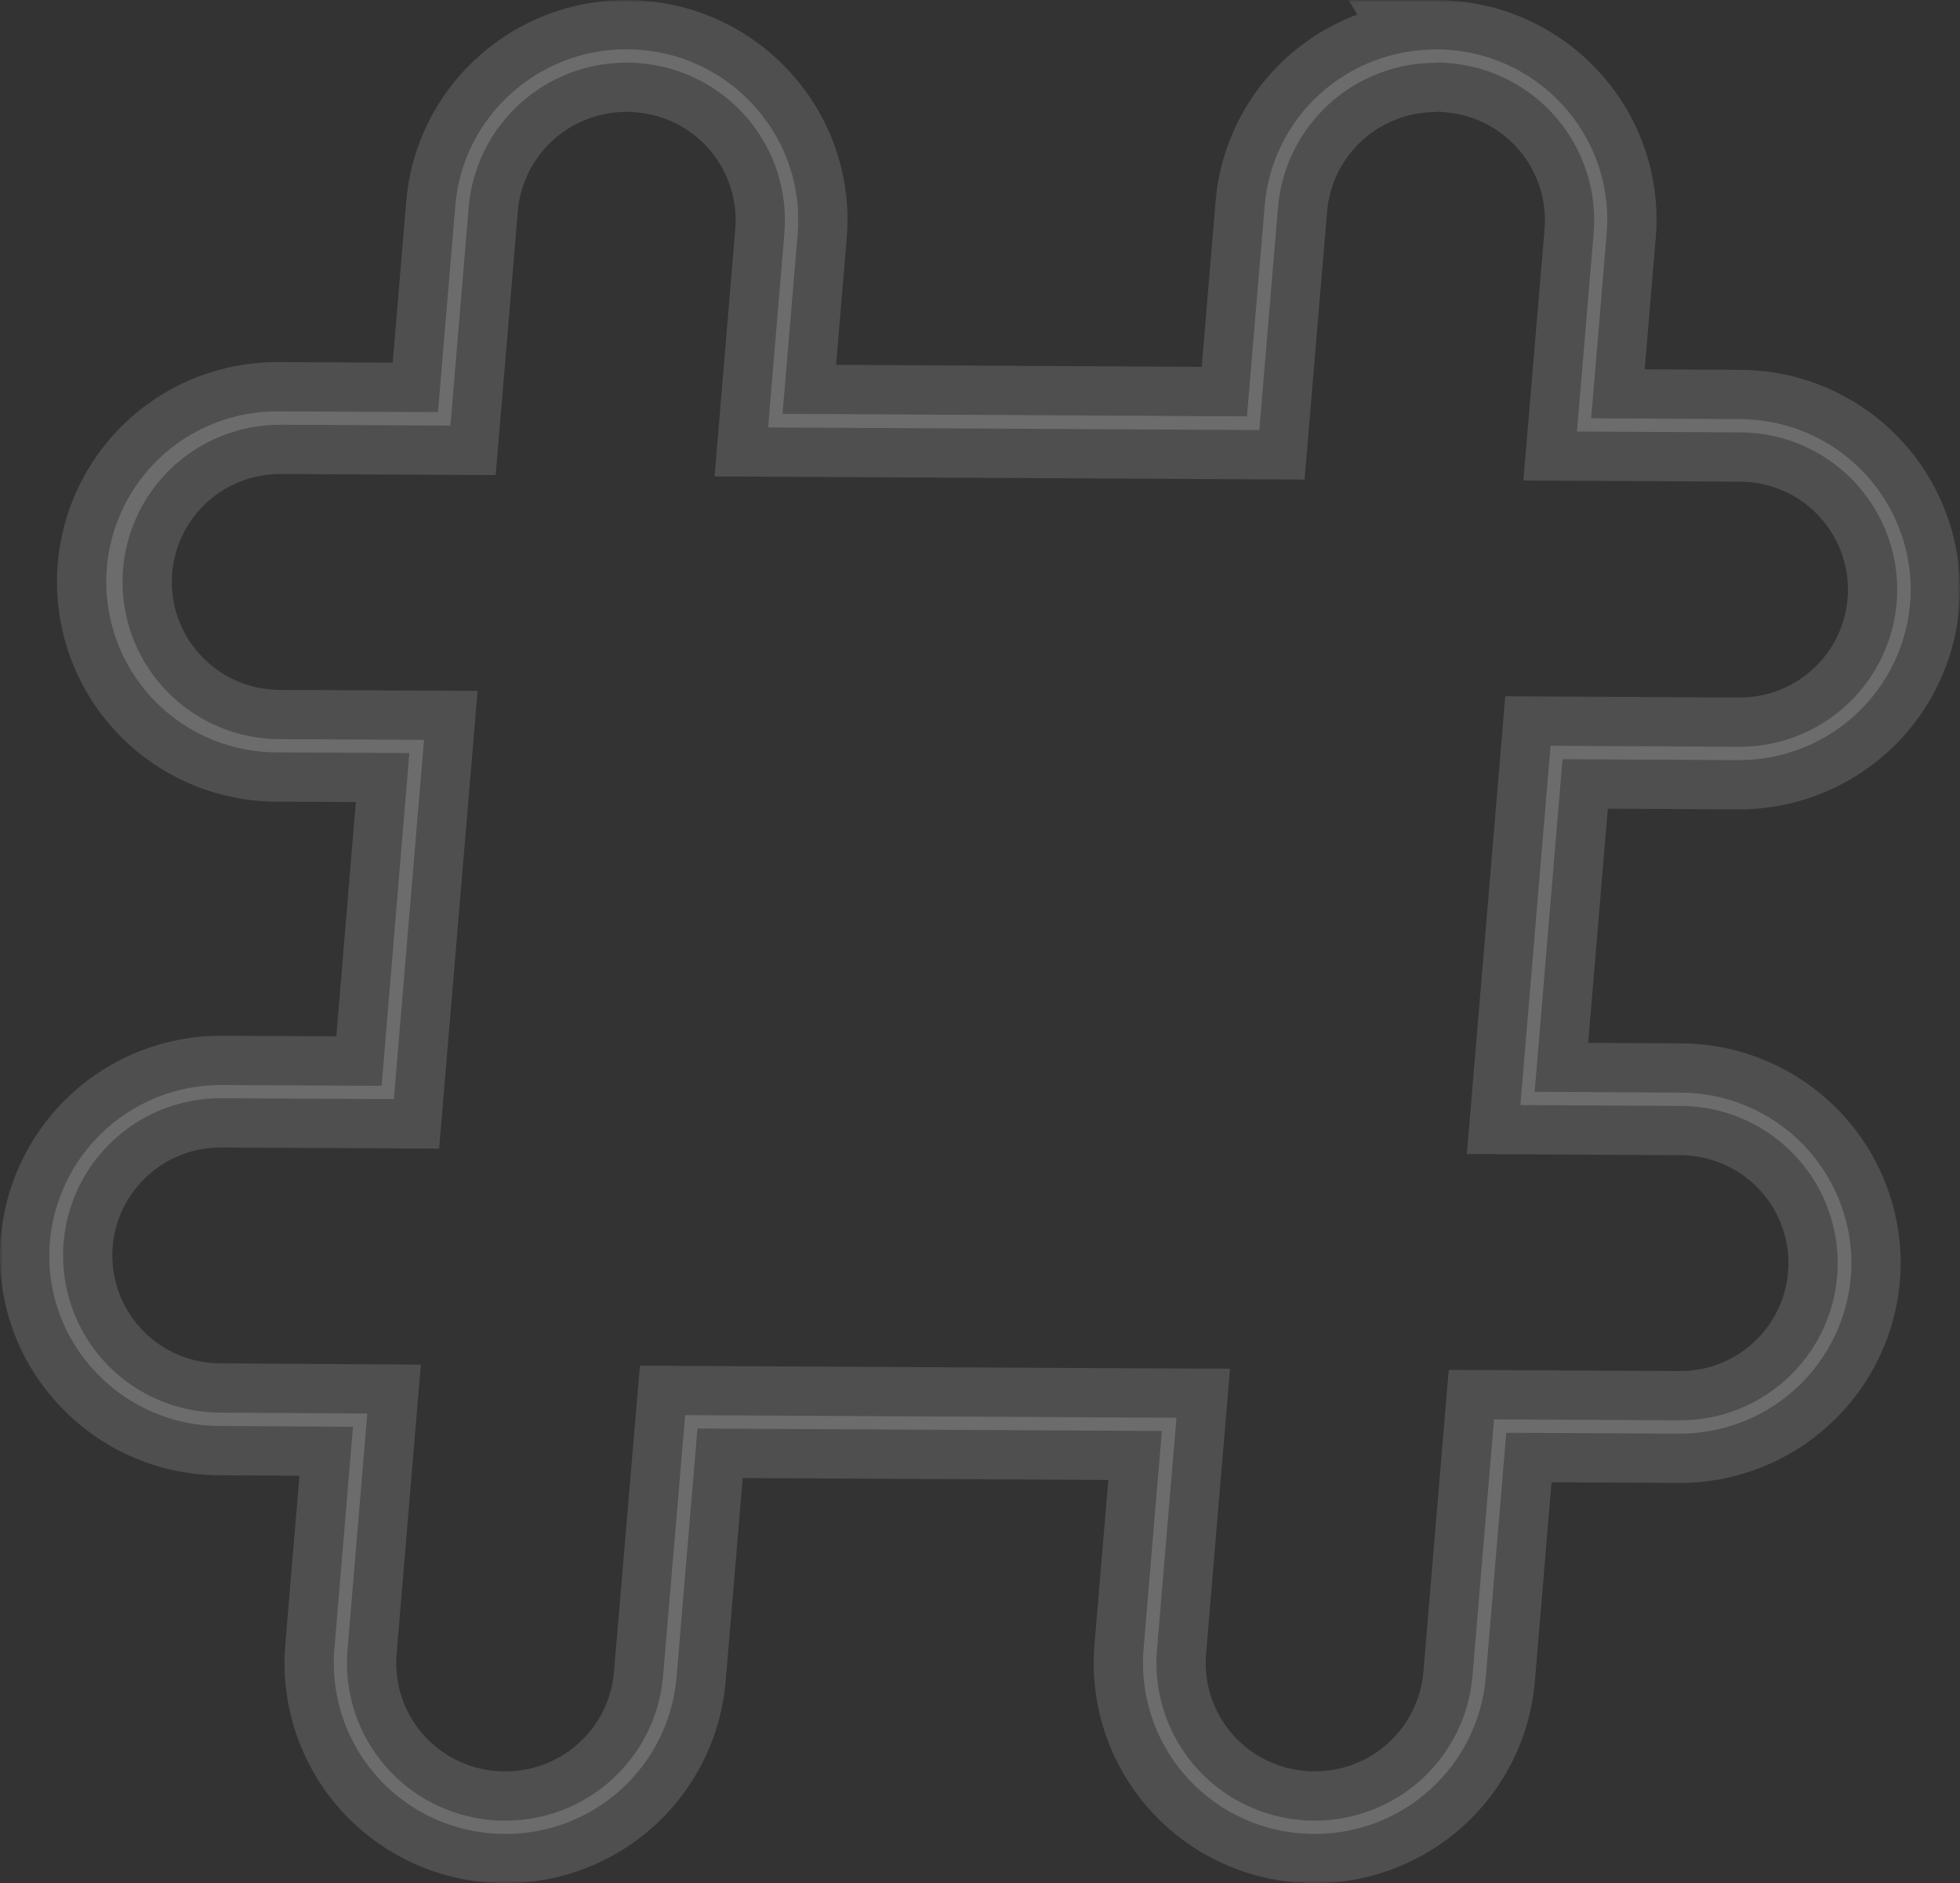 <svg width="358" height="344" viewBox="0 0 358 344" fill="none" xmlns="http://www.w3.org/2000/svg">
<rect x="0" y="0" width="358" height="344" fill="#333333" stroke="none"/>
<mask id="path-1-outside-1_223_2" maskUnits="userSpaceOnUse" x="0" y="0" width="358" height="344" fill="black">
<rect fill="white" width="358" height="344"/>
<path d="M262.243 11.423C263.052 11.423 263.861 11.423 264.669 11.528C268.444 11.829 272.121 12.871 275.492 14.593C278.863 16.314 281.861 18.682 284.315 21.562C286.769 24.441 288.63 27.775 289.793 31.373C290.956 34.971 291.397 38.762 291.092 42.53L288.035 78.823L317.846 78.984C325.474 79.003 332.781 82.047 338.161 87.447C343.541 92.846 346.552 100.158 346.533 107.774C346.514 115.39 343.465 122.687 338.058 128.059C332.651 133.431 325.328 136.438 317.7 136.418C317.65 136.427 317.598 136.427 317.547 136.418L283.214 136.233L277.707 201.856L306.984 202.017C310.761 202.028 314.499 202.781 317.984 204.234C321.469 205.687 324.634 207.811 327.297 210.486C329.96 213.16 332.069 216.331 333.505 219.82C334.94 223.308 335.674 227.044 335.663 230.815C335.653 234.587 334.898 238.319 333.443 241.799C331.988 245.279 329.861 248.439 327.182 251.098C324.504 253.757 321.328 255.863 317.835 257.297C314.341 258.73 310.599 259.462 306.822 259.452H306.677L272.887 259.274L268.948 306.242C268.322 313.432 265.018 320.126 259.688 325.001C254.358 329.875 247.391 332.576 240.164 332.569C239.355 332.569 238.546 332.569 237.737 332.472C233.963 332.171 230.286 331.129 226.915 329.407C223.544 327.686 220.546 325.318 218.092 322.438C215.638 319.559 213.776 316.225 212.614 312.627C211.451 309.029 211.009 305.238 211.315 301.47L214.881 258.975L201.06 258.911L125.148 258.507L121.105 306.25C120.479 313.442 117.173 320.137 111.842 325.011C106.511 329.886 99.541 332.586 92.312 332.577C91.504 332.577 90.695 332.577 89.886 332.48C86.112 332.18 82.433 331.139 79.062 329.418C75.691 327.696 72.692 325.328 70.238 322.449C67.784 319.569 65.922 316.235 64.76 312.637C63.598 309.038 63.157 305.246 63.464 301.478L67.087 258.208L50.628 258.103L40.195 258.047C36.418 258.036 32.681 257.283 29.195 255.83C25.71 254.377 22.546 252.253 19.883 249.578C17.22 246.904 15.11 243.733 13.675 240.244C12.239 236.756 11.506 233.02 11.516 229.249C11.527 225.477 12.281 221.745 13.736 218.265C15.191 214.785 17.319 211.625 19.997 208.966C22.675 206.307 25.852 204.201 29.345 202.767C32.838 201.334 36.58 200.602 40.357 200.612H40.502L71.939 200.774L77.447 135.151L51.065 135.021C47.288 135.012 43.55 134.26 40.065 132.808C36.579 131.356 33.414 129.232 30.75 126.559C28.086 123.885 25.976 120.714 24.539 117.227C23.103 113.739 22.368 110.003 22.378 106.231C22.388 102.46 23.141 98.728 24.595 95.247C26.049 91.767 28.176 88.606 30.853 85.947C33.53 83.287 36.706 81.179 40.199 79.745C43.692 78.311 47.434 77.577 51.211 77.587H51.364L82.267 77.74L85.616 37.782C86.242 30.585 89.55 23.885 94.886 19.007C100.222 14.129 107.198 11.428 114.432 11.439C115.241 11.439 116.05 11.439 116.859 11.544C120.633 11.845 124.311 12.885 127.682 14.607C131.053 16.328 134.05 18.697 136.504 21.576C138.957 24.456 140.818 27.79 141.98 31.388C143.141 34.987 143.581 38.778 143.273 42.547L140.297 78.079L230.014 78.556L233.435 37.814C234.061 30.617 237.369 23.917 242.705 19.039C248.041 14.161 255.016 11.46 262.251 11.471M262.251 9.048C254.427 9.027 246.877 11.921 241.078 17.165C235.253 22.441 231.651 29.729 231 37.556L227.765 76.061L142.933 75.592L145.691 42.716C146.035 38.654 145.569 34.564 144.319 30.682C143.07 26.801 141.062 23.206 138.412 20.104C135.752 16.95 132.491 14.355 128.819 12.468C125.147 10.582 121.137 9.441 117.02 9.113C116.147 9.04 115.273 9 114.408 9C106.582 8.998 99.038 11.913 93.251 17.173C87.421 22.447 83.816 29.736 83.165 37.564L80.003 75.285L51.348 75.148H51.178C47.041 75.072 42.929 75.818 39.084 77.344C35.238 78.87 31.735 81.144 28.778 84.035C25.821 86.926 23.47 90.375 21.861 94.182C20.252 97.989 19.418 102.078 19.408 106.21C19.397 110.342 20.21 114.435 21.799 118.25C23.387 122.066 25.721 125.527 28.662 128.433C31.604 131.339 35.096 133.632 38.934 135.178C42.771 136.723 46.879 137.491 51.017 137.436L74.77 137.557L69.707 198.343L40.511 198.198H40.357C32.097 198.197 24.17 201.451 18.299 207.253C12.427 213.055 9.086 220.936 9.001 229.184C8.969 233.28 9.755 237.342 11.313 241.132C12.871 244.921 15.17 248.363 18.075 251.255C20.97 254.173 24.413 256.491 28.208 258.075C32.003 259.659 36.074 260.478 40.187 260.485L50.612 260.542L64.475 260.623L61.07 301.268C60.736 305.354 61.214 309.467 62.473 313.369C63.733 317.272 65.751 320.888 68.412 324.011C71.072 327.134 74.323 329.703 77.979 331.571C81.635 333.438 85.623 334.568 89.716 334.895C90.614 334.968 91.471 335 92.353 335C100.191 335.011 107.747 332.083 113.527 326.797C119.307 321.51 122.888 314.25 123.563 306.452L127.389 260.946L201.043 261.333L212.221 261.398L208.872 301.268C208.539 305.354 209.016 309.467 210.276 313.369C211.536 317.272 213.554 320.888 216.214 324.011C218.875 327.134 222.126 329.703 225.782 331.571C229.437 333.438 233.426 334.568 237.519 334.895C238.417 334.968 239.298 335 240.164 335C248.001 335.007 255.555 332.078 261.334 326.792C267.113 321.507 270.696 314.248 271.374 306.452L275.119 261.721L306.661 261.883H306.814C315.075 261.887 323.003 258.635 328.875 252.834C334.747 247.033 338.087 239.152 338.17 230.904C338.183 226.804 337.387 222.741 335.827 218.948C334.266 215.156 331.973 211.707 329.078 208.799C326.182 205.892 322.742 203.582 318.952 202.003C315.163 200.424 311.099 199.605 306.992 199.595L280.303 199.441L285.398 138.68L317.296 138.849C317.415 138.856 317.533 138.856 317.652 138.849C325.912 138.852 333.839 135.598 339.71 129.795C345.58 123.993 348.919 116.11 349 107.863C349.012 103.762 348.214 99.699 346.652 95.906C345.091 92.113 342.796 88.664 339.899 85.757C337.002 82.851 333.559 80.542 329.769 78.964C325.978 77.386 321.913 76.57 317.806 76.561L290.631 76.408L293.454 42.748C293.81 38.67 293.35 34.562 292.101 30.663C290.851 26.764 288.837 23.153 286.175 20.04C283.514 16.906 280.259 14.329 276.598 12.455C272.936 10.581 268.94 9.448 264.839 9.121C263.974 9.048 263.092 9.008 262.227 9.008L262.251 9.048Z"/>
</mask>
<path d="M262.243 11.423C263.052 11.423 263.861 11.423 264.669 11.528C268.444 11.829 272.121 12.871 275.492 14.593C278.863 16.314 281.861 18.682 284.315 21.562C286.769 24.441 288.63 27.775 289.793 31.373C290.956 34.971 291.397 38.762 291.092 42.53L288.035 78.823L317.846 78.984C325.474 79.003 332.781 82.047 338.161 87.447C343.541 92.846 346.552 100.158 346.533 107.774C346.514 115.39 343.465 122.687 338.058 128.059C332.651 133.431 325.328 136.438 317.7 136.418C317.65 136.427 317.598 136.427 317.547 136.418L283.214 136.233L277.707 201.856L306.984 202.017C310.761 202.028 314.499 202.781 317.984 204.234C321.469 205.687 324.634 207.811 327.297 210.486C329.96 213.16 332.069 216.331 333.505 219.82C334.94 223.308 335.674 227.044 335.663 230.815C335.653 234.587 334.898 238.319 333.443 241.799C331.988 245.279 329.861 248.439 327.182 251.098C324.504 253.757 321.328 255.863 317.835 257.297C314.341 258.73 310.599 259.462 306.822 259.452H306.677L272.887 259.274L268.948 306.242C268.322 313.432 265.018 320.126 259.688 325.001C254.358 329.875 247.391 332.576 240.164 332.569C239.355 332.569 238.546 332.569 237.737 332.472C233.963 332.171 230.286 331.129 226.915 329.407C223.544 327.686 220.546 325.318 218.092 322.438C215.638 319.559 213.776 316.225 212.614 312.627C211.451 309.029 211.009 305.238 211.315 301.47L214.881 258.975L201.06 258.911L125.148 258.507L121.105 306.25C120.479 313.442 117.173 320.137 111.842 325.011C106.511 329.886 99.541 332.586 92.312 332.577C91.504 332.577 90.695 332.577 89.886 332.48C86.112 332.18 82.433 331.139 79.062 329.418C75.691 327.696 72.692 325.328 70.238 322.449C67.784 319.569 65.922 316.235 64.76 312.637C63.598 309.038 63.157 305.246 63.464 301.478L67.087 258.208L50.628 258.103L40.195 258.047C36.418 258.036 32.681 257.283 29.195 255.83C25.71 254.377 22.546 252.253 19.883 249.578C17.22 246.904 15.11 243.733 13.675 240.244C12.239 236.756 11.506 233.02 11.516 229.249C11.527 225.477 12.281 221.745 13.736 218.265C15.191 214.785 17.319 211.625 19.997 208.966C22.675 206.307 25.852 204.201 29.345 202.767C32.838 201.334 36.58 200.602 40.357 200.612H40.502L71.939 200.774L77.447 135.151L51.065 135.021C47.288 135.012 43.55 134.26 40.065 132.808C36.579 131.356 33.414 129.232 30.75 126.559C28.086 123.885 25.976 120.714 24.539 117.227C23.103 113.739 22.368 110.003 22.378 106.231C22.388 102.46 23.141 98.728 24.595 95.247C26.049 91.767 28.176 88.606 30.853 85.947C33.53 83.287 36.706 81.179 40.199 79.745C43.692 78.311 47.434 77.577 51.211 77.587H51.364L82.267 77.74L85.616 37.782C86.242 30.585 89.55 23.885 94.886 19.007C100.222 14.129 107.198 11.428 114.432 11.439C115.241 11.439 116.05 11.439 116.859 11.544C120.633 11.845 124.311 12.885 127.682 14.607C131.053 16.328 134.05 18.697 136.504 21.576C138.957 24.456 140.818 27.79 141.98 31.388C143.141 34.987 143.581 38.778 143.273 42.547L140.297 78.079L230.014 78.556L233.435 37.814C234.061 30.617 237.369 23.917 242.705 19.039C248.041 14.161 255.016 11.46 262.251 11.471M262.251 9.048C254.427 9.027 246.877 11.921 241.078 17.165C235.253 22.441 231.651 29.729 231 37.556L227.765 76.061L142.933 75.592L145.691 42.716C146.035 38.654 145.569 34.564 144.319 30.682C143.07 26.801 141.062 23.206 138.412 20.104C135.752 16.95 132.491 14.355 128.819 12.468C125.147 10.582 121.137 9.441 117.02 9.113C116.147 9.04 115.273 9 114.408 9C106.582 8.998 99.038 11.913 93.251 17.173C87.421 22.447 83.816 29.736 83.165 37.564L80.003 75.285L51.348 75.148H51.178C47.041 75.072 42.929 75.818 39.084 77.344C35.238 78.87 31.735 81.144 28.778 84.035C25.821 86.926 23.47 90.375 21.861 94.182C20.252 97.989 19.418 102.078 19.408 106.21C19.397 110.342 20.21 114.435 21.799 118.25C23.387 122.066 25.721 125.527 28.662 128.433C31.604 131.339 35.096 133.632 38.934 135.178C42.771 136.723 46.879 137.491 51.017 137.436L74.77 137.557L69.707 198.343L40.511 198.198H40.357C32.097 198.197 24.17 201.451 18.299 207.253C12.427 213.055 9.086 220.936 9.001 229.184C8.969 233.28 9.755 237.342 11.313 241.132C12.871 244.921 15.17 248.363 18.075 251.255C20.97 254.173 24.413 256.491 28.208 258.075C32.003 259.659 36.074 260.478 40.187 260.485L50.612 260.542L64.475 260.623L61.07 301.268C60.736 305.354 61.214 309.467 62.473 313.369C63.733 317.272 65.751 320.888 68.412 324.011C71.072 327.134 74.323 329.703 77.979 331.571C81.635 333.438 85.623 334.568 89.716 334.895C90.614 334.968 91.471 335 92.353 335C100.191 335.011 107.747 332.083 113.527 326.797C119.307 321.51 122.888 314.25 123.563 306.452L127.389 260.946L201.043 261.333L212.221 261.398L208.872 301.268C208.539 305.354 209.016 309.467 210.276 313.369C211.536 317.272 213.554 320.888 216.214 324.011C218.875 327.134 222.126 329.703 225.782 331.571C229.437 333.438 233.426 334.568 237.519 334.895C238.417 334.968 239.298 335 240.164 335C248.001 335.007 255.555 332.078 261.334 326.792C267.113 321.507 270.696 314.248 271.374 306.452L275.119 261.721L306.661 261.883H306.814C315.075 261.887 323.003 258.635 328.875 252.834C334.747 247.033 338.087 239.152 338.17 230.904C338.183 226.804 337.387 222.741 335.827 218.948C334.266 215.156 331.973 211.707 329.078 208.799C326.182 205.892 322.742 203.582 318.952 202.003C315.163 200.424 311.099 199.605 306.992 199.595L280.303 199.441L285.398 138.68L317.296 138.849C317.415 138.856 317.533 138.856 317.652 138.849C325.912 138.852 333.839 135.598 339.71 129.795C345.58 123.993 348.919 116.11 349 107.863C349.012 103.762 348.214 99.699 346.652 95.906C345.091 92.113 342.796 88.664 339.899 85.757C337.002 82.851 333.559 80.542 329.769 78.964C325.978 77.386 321.913 76.57 317.806 76.561L290.631 76.408L293.454 42.748C293.81 38.67 293.35 34.562 292.101 30.663C290.851 26.764 288.837 23.153 286.175 20.04C283.514 16.906 280.259 14.329 276.598 12.455C272.936 10.581 268.94 9.448 264.839 9.121C263.974 9.048 263.092 9.008 262.227 9.008L262.251 9.048Z" fill="white" fill-opacity="0.17"/>
<path d="M264.669 11.528L263.511 20.453L263.731 20.481L263.952 20.499L264.669 11.528ZM291.092 42.53L300.06 43.286L300.061 43.272L300.063 43.257L291.092 42.53ZM288.035 78.823L279.067 78.067L278.249 87.77L287.986 87.822L288.035 78.823ZM317.846 78.984L317.797 87.984L317.81 87.984L317.823 87.984L317.846 78.984ZM317.7 136.418L317.723 127.418L316.971 127.417L316.228 127.54L317.7 136.418ZM317.547 136.418L319.019 127.54L318.312 127.422L317.595 127.419L317.547 136.418ZM283.214 136.233L283.263 127.233L274.942 127.188L274.246 135.48L283.214 136.233ZM277.707 201.856L268.738 201.103L267.924 210.802L277.657 210.856L277.707 201.856ZM306.984 202.017L306.935 211.017L306.947 211.017L306.959 211.017L306.984 202.017ZM306.822 259.452L306.848 250.452L306.835 250.452H306.822V259.452ZM306.677 259.452L306.63 268.452L306.653 268.452H306.677V259.452ZM272.887 259.274L272.934 250.274L264.613 250.231L263.918 258.522L272.887 259.274ZM268.948 306.242L277.914 307.023L277.915 307.009L277.916 306.994L268.948 306.242ZM240.164 332.569L240.172 323.569H240.164L240.164 332.569ZM237.737 332.472L238.808 323.536L238.632 323.515L238.455 323.501L237.737 332.472ZM211.315 301.47L202.346 300.717L202.345 300.73L202.344 300.743L211.315 301.47ZM214.881 258.975L223.85 259.728L224.665 250.021L214.924 249.975L214.881 258.975ZM201.06 258.911L201.012 267.911L201.018 267.911L201.06 258.911ZM125.148 258.507L125.196 249.507L116.882 249.463L116.181 257.747L125.148 258.507ZM121.105 306.25L130.071 307.031L130.072 307.02L130.072 307.01L121.105 306.25ZM92.312 332.577L92.323 323.577H92.312V332.577ZM89.886 332.48L90.957 323.544L90.779 323.523L90.601 323.509L89.886 332.48ZM63.464 301.478L54.495 300.727L54.494 300.738L54.493 300.748L63.464 301.478ZM67.087 258.208L76.055 258.959L76.867 249.27L67.144 249.208L67.087 258.208ZM50.628 258.103L50.686 249.103L50.677 249.103L50.628 258.103ZM40.195 258.047L40.244 249.047L40.232 249.047L40.221 249.047L40.195 258.047ZM40.357 200.612L40.332 209.612L40.344 209.612H40.357V200.612ZM40.502 200.612L40.549 191.612L40.526 191.612H40.502V200.612ZM71.939 200.774L71.893 209.774L80.212 209.816L80.908 201.526L71.939 200.774ZM77.447 135.151L86.416 135.903L87.23 126.198L77.491 126.151L77.447 135.151ZM51.065 135.021L51.109 126.021L51.099 126.021L51.088 126.021L51.065 135.021ZM51.211 77.587L51.188 86.587L51.199 86.587H51.211V77.587ZM51.364 77.587L51.409 68.587L51.387 68.587H51.364V77.587ZM82.267 77.74L82.223 86.74L90.541 86.782L91.236 78.492L82.267 77.74ZM85.616 37.782L76.65 37.002L76.648 37.016L76.647 37.03L85.616 37.782ZM114.432 11.439L114.419 20.439H114.432L114.432 11.439ZM116.859 11.544L115.7 20.469L115.921 20.498L116.144 20.515L116.859 11.544ZM136.504 21.576L143.355 15.739L136.504 21.576ZM143.273 42.547L152.242 43.298L152.242 43.288L152.243 43.279L143.273 42.547ZM140.297 78.079L131.328 77.328L130.516 87.028L140.249 87.079L140.297 78.079ZM230.014 78.556L229.966 87.556L238.286 87.6L238.982 79.309L230.014 78.556ZM233.435 37.814L224.469 37.034L224.467 37.048L224.466 37.061L233.435 37.814ZM262.251 9.048L262.227 18.048L278.173 18.092L269.968 4.418L262.251 9.048ZM241.078 17.165L235.042 10.488L235.035 10.495L241.078 17.165ZM231 37.556L239.969 38.309L239.969 38.301L231 37.556ZM227.765 76.061L227.716 85.061L236.037 85.106L236.734 76.814L227.765 76.061ZM142.933 75.592L133.965 74.84L133.151 84.538L142.884 84.592L142.933 75.592ZM145.691 42.716L136.723 41.957L136.723 41.964L145.691 42.716ZM138.412 20.104L131.533 25.907L131.551 25.929L131.569 25.95L138.412 20.104ZM117.02 9.113L116.274 18.082L116.289 18.083L116.305 18.085L117.02 9.113ZM114.408 9L114.406 18H114.408V9ZM93.251 17.173L99.288 23.847L99.296 23.84L99.304 23.833L93.251 17.173ZM83.165 37.564L92.134 38.316L92.134 38.309L83.165 37.564ZM80.003 75.285L79.96 84.285L88.277 84.325L88.971 76.037L80.003 75.285ZM51.348 75.148L51.391 66.148L51.37 66.148H51.348V75.148ZM51.178 75.148L51.012 84.147L51.095 84.148H51.178V75.148ZM51.017 137.436L51.062 128.436L50.98 128.436L50.897 128.437L51.017 137.436ZM74.77 137.557L83.739 138.304L84.547 128.607L74.816 128.557L74.77 137.557ZM69.707 198.343L69.662 207.343L77.985 207.384L78.676 199.09L69.707 198.343ZM40.511 198.198L40.555 189.198L40.533 189.198H40.511V198.198ZM40.357 198.198L40.356 207.198H40.357V198.198ZM9.001 229.184L0.001 229.091L0.001 229.102L0.001 229.114L9.001 229.184ZM18.075 251.255L24.465 244.917L24.445 244.897L24.425 244.877L18.075 251.255ZM40.187 260.485L40.236 251.486L40.219 251.486L40.202 251.485L40.187 260.485ZM50.612 260.542L50.665 251.542L50.661 251.542L50.612 260.542ZM64.475 260.623L73.443 261.374L74.255 251.68L64.527 251.623L64.475 260.623ZM61.07 301.268L52.101 300.516L52.1 300.527L52.099 300.537L61.07 301.268ZM89.716 334.895L90.442 325.924L90.433 325.924L89.716 334.895ZM92.353 335L92.365 326H92.353V335ZM123.563 306.452L132.53 307.228L132.531 307.217L132.532 307.206L123.563 306.452ZM127.389 260.946L127.436 251.946L119.117 251.902L118.42 260.192L127.389 260.946ZM201.043 261.333L201.095 252.334L201.091 252.334L201.043 261.333ZM212.221 261.398L221.189 262.151L222.003 252.454L212.273 252.398L212.221 261.398ZM208.872 301.268L199.904 300.515L199.903 300.526L199.902 300.537L208.872 301.268ZM237.519 334.895L238.245 325.924L238.236 325.924L237.519 334.895ZM240.164 335L240.172 326H240.164V335ZM261.334 326.792L255.26 320.152L261.334 326.792ZM271.374 306.452L280.34 307.233L280.342 307.218L280.343 307.203L271.374 306.452ZM275.119 261.721L275.165 252.721L266.844 252.679L266.15 260.97L275.119 261.721ZM306.661 261.883L306.615 270.882L306.638 270.883H306.661V261.883ZM306.814 261.883L306.82 252.883H306.814V261.883ZM338.17 230.904L347.17 230.995L347.17 230.964L347.17 230.932L338.17 230.904ZM306.992 199.595L306.941 208.595L306.955 208.595L306.969 208.595L306.992 199.595ZM280.303 199.441L271.334 198.689L270.521 208.385L280.251 208.441L280.303 199.441ZM285.398 138.68L285.446 129.68L277.125 129.636L276.43 137.928L285.398 138.68ZM317.296 138.849L317.782 129.862L317.563 129.851L317.344 129.849L317.296 138.849ZM317.652 138.849L317.655 129.849L317.41 129.849L317.166 129.862L317.652 138.849ZM349 107.863L357.999 107.951L358 107.92L358 107.888L349 107.863ZM317.806 76.561L317.755 85.561L317.771 85.561L317.787 85.561L317.806 76.561ZM290.631 76.408L281.662 75.656L280.849 85.353L290.58 85.408L290.631 76.408ZM293.454 42.748L284.488 41.964L284.486 41.98L284.485 41.996L293.454 42.748ZM286.175 20.04L279.315 25.865L279.324 25.877L279.334 25.888L286.175 20.04ZM264.839 9.121L264.086 18.09L264.105 18.091L264.124 18.093L264.839 9.121ZM262.227 9.008V0.008H246.331L254.51 13.639L262.227 9.008ZM262.243 20.423C263.146 20.423 263.374 20.435 263.511 20.453L265.828 2.603C264.347 2.41 262.957 2.423 262.243 2.423V20.423ZM263.952 20.499C266.549 20.707 269.08 21.423 271.398 22.608L279.586 6.578C275.163 4.318 270.338 2.952 265.387 2.556L263.952 20.499ZM271.398 22.608C273.717 23.792 275.778 25.42 277.465 27.399L291.165 15.724C287.944 11.944 284.009 8.837 279.586 6.578L271.398 22.608ZM277.465 27.399C279.152 29.378 280.431 31.669 281.229 34.14L298.357 28.605C296.83 23.88 294.386 19.503 291.165 15.724L277.465 27.399ZM281.229 34.14C282.028 36.612 282.331 39.216 282.121 41.803L300.063 43.257C300.464 38.308 299.884 33.329 298.357 28.605L281.229 34.14ZM282.124 41.775L279.067 78.067L297.003 79.578L300.06 43.286L282.124 41.775ZM287.986 87.822L317.797 87.984L317.895 69.984L288.084 69.823L287.986 87.822ZM317.823 87.984C323.068 87.997 328.09 90.091 331.786 93.799L344.536 81.094C337.472 74.004 327.879 70.009 317.869 69.984L317.823 87.984ZM331.786 93.799C335.481 97.507 337.546 102.526 337.533 107.751L355.533 107.797C355.558 97.789 351.601 88.184 344.536 81.094L331.786 93.799ZM337.533 107.751C337.52 112.976 335.429 117.985 331.715 121.674L344.401 134.444C351.502 127.389 355.508 117.804 355.533 107.797L337.533 107.751ZM331.715 121.674C328.001 125.364 322.968 127.432 317.723 127.418L317.678 145.418C327.688 145.444 337.301 141.497 344.401 134.444L331.715 121.674ZM316.228 127.54C317.152 127.386 318.095 127.386 319.019 127.54L316.075 145.297C317.1 145.467 318.147 145.467 319.172 145.297L316.228 127.54ZM317.595 127.419L283.263 127.233L283.166 145.233L317.498 145.418L317.595 127.419ZM274.246 135.48L268.738 201.103L286.675 202.609L292.183 136.985L274.246 135.48ZM277.657 210.856L306.935 211.017L307.034 193.018L277.756 192.856L277.657 210.856ZM306.959 211.017C309.556 211.025 312.125 211.543 314.521 212.541L321.447 195.927C316.872 194.02 311.966 193.031 307.01 193.017L306.959 211.017ZM314.521 212.541C316.916 213.54 319.091 215 320.92 216.836L333.674 204.135C330.177 200.623 326.022 197.835 321.447 195.927L314.521 212.541ZM320.92 216.836C322.749 218.673 324.197 220.851 325.182 223.245L341.828 216.395C339.942 211.812 337.171 207.646 333.674 204.135L320.92 216.836ZM325.182 223.245C326.167 225.639 326.671 228.203 326.663 230.79L344.663 230.841C344.677 225.886 343.714 220.977 341.828 216.395L325.182 223.245ZM326.663 230.79C326.656 233.377 326.138 235.938 325.14 238.327L341.746 245.271C343.658 240.699 344.649 235.796 344.663 230.841L326.663 230.79ZM325.14 238.327C324.141 240.715 322.681 242.885 320.841 244.711L333.524 257.484C337.041 253.992 339.835 249.842 341.746 245.271L325.14 238.327ZM320.841 244.711C319.002 246.538 316.819 247.985 314.418 248.97L321.251 265.623C325.837 263.742 330.007 260.976 333.524 257.484L320.841 244.711ZM314.418 248.97C312.017 249.956 309.445 250.459 306.848 250.452L306.797 268.452C311.754 268.466 316.665 267.505 321.251 265.623L314.418 248.97ZM306.822 250.452H306.677V268.452H306.822V250.452ZM306.724 250.452L272.934 250.274L272.839 268.274L306.63 268.452L306.724 250.452ZM263.918 258.522L259.979 305.49L277.916 306.994L281.855 260.026L263.918 258.522ZM259.982 305.462C259.552 310.403 257.281 315.006 253.614 318.359L265.762 331.642C272.755 325.246 277.092 316.461 277.914 307.023L259.982 305.462ZM253.614 318.359C249.947 321.714 245.15 323.574 240.172 323.569L240.155 341.569C249.632 341.578 258.77 338.037 265.762 331.642L253.614 318.359ZM240.164 323.569C239.267 323.569 238.995 323.559 238.808 323.536L236.667 341.408C238.097 341.58 239.442 341.569 240.164 341.569L240.164 323.569ZM238.455 323.501C235.857 323.293 233.327 322.577 231.008 321.392L222.821 337.422C227.244 339.681 232.069 341.048 237.02 341.444L238.455 323.501ZM231.008 321.392C228.69 320.208 226.628 318.579 224.942 316.601L211.242 328.276C214.463 332.056 218.398 335.163 222.821 337.422L231.008 321.392ZM224.942 316.601C223.255 314.622 221.976 312.331 221.177 309.86L204.05 315.395C205.577 320.12 208.021 324.497 211.242 328.276L224.942 316.601ZM221.177 309.86C220.379 307.388 220.076 304.784 220.285 302.197L202.344 300.743C201.943 305.692 202.523 310.671 204.05 315.395L221.177 309.86ZM220.283 302.222L223.85 259.728L205.913 258.223L202.346 300.717L220.283 302.222ZM214.924 249.975L201.102 249.911L201.018 267.911L214.839 267.975L214.924 249.975ZM201.107 249.911L125.196 249.507L125.101 267.507L201.012 267.911L201.107 249.911ZM116.181 257.747L112.137 305.491L130.072 307.01L134.116 259.266L116.181 257.747ZM112.138 305.47C111.708 310.412 109.437 315.016 105.769 318.369L117.915 331.653C124.91 325.258 129.249 316.471 130.071 307.031L112.138 305.47ZM105.769 318.369C102.1 321.724 97.302 323.583 92.323 323.577L92.301 341.577C101.78 341.589 110.921 338.049 117.915 331.653L105.769 318.369ZM92.312 323.577C91.416 323.577 91.144 323.567 90.957 323.544L88.815 341.416C90.246 341.588 91.591 341.577 92.312 341.577V323.577ZM90.601 323.509C88.004 323.302 85.473 322.586 83.154 321.402L74.969 337.433C79.393 339.692 84.219 341.057 89.171 341.452L90.601 323.509ZM83.154 321.402C80.836 320.218 78.774 318.59 77.088 316.611L63.388 328.286C66.61 332.066 70.545 335.174 74.969 337.433L83.154 321.402ZM77.088 316.611C75.401 314.632 74.123 312.341 73.324 309.87L56.196 315.403C57.722 320.129 60.167 324.506 63.388 328.286L77.088 316.611ZM73.324 309.87C72.526 307.399 72.224 304.795 72.434 302.207L54.493 300.748C54.091 305.698 54.669 310.678 56.196 315.403L73.324 309.87ZM72.432 302.229L76.055 258.959L58.118 257.457L54.495 300.727L72.432 302.229ZM67.144 249.208L50.686 249.103L50.571 267.103L67.029 267.208L67.144 249.208ZM50.677 249.103L40.244 249.047L40.146 267.046L50.58 267.103L50.677 249.103ZM40.221 249.047C37.624 249.039 35.054 248.521 32.659 247.523L25.732 264.137C30.307 266.044 35.213 267.033 40.17 267.047L40.221 249.047ZM32.659 247.523C30.263 246.524 28.089 245.064 26.26 243.228L13.505 255.929C17.003 259.441 21.157 262.23 25.732 264.137L32.659 247.523ZM26.26 243.228C24.431 241.391 22.983 239.213 21.997 236.819L5.352 243.67C7.237 248.252 10.008 252.418 13.505 255.929L26.26 243.228ZM21.997 236.819C21.012 234.425 20.509 231.861 20.516 229.274L2.516 229.223C2.502 234.178 3.466 239.087 5.352 243.67L21.997 236.819ZM20.516 229.274C20.523 226.687 21.041 224.126 22.04 221.737L5.433 214.793C3.521 219.365 2.53 224.268 2.516 229.223L20.516 229.274ZM22.04 221.737C23.038 219.349 24.499 217.179 26.338 215.353L13.656 202.58C10.139 206.072 7.345 210.222 5.433 214.793L22.04 221.737ZM26.338 215.353C28.178 213.526 30.36 212.079 32.761 211.094L25.928 194.441C21.343 196.322 17.172 199.088 13.656 202.58L26.338 215.353ZM32.761 211.094C35.163 210.108 37.735 209.605 40.332 209.612L40.382 191.612C35.425 191.598 30.514 192.559 25.928 194.441L32.761 211.094ZM40.357 209.612H40.502V191.612H40.357V209.612ZM40.456 209.612L71.893 209.774L71.986 191.774L40.549 191.612L40.456 209.612ZM80.908 201.526L86.416 135.903L68.479 134.398L62.971 200.021L80.908 201.526ZM77.491 126.151L51.109 126.021L51.021 144.021L77.403 144.15L77.491 126.151ZM51.088 126.021C48.491 126.015 45.921 125.498 43.526 124.5L36.604 141.116C41.179 143.022 46.086 144.009 51.042 144.021L51.088 126.021ZM43.526 124.5C41.13 123.502 38.955 122.042 37.125 120.206L24.375 132.911C27.873 136.422 32.028 139.21 36.604 141.116L43.526 124.5ZM37.125 120.206C35.296 118.37 33.847 116.193 32.861 113.799L16.218 120.654C18.105 125.236 20.877 129.401 24.375 132.911L37.125 120.206ZM32.861 113.799C31.875 111.405 31.371 108.842 31.378 106.254L13.378 106.209C13.366 111.164 14.331 116.072 16.218 120.654L32.861 113.799ZM31.378 106.254C31.384 103.667 31.901 101.106 32.899 98.717L16.291 91.778C14.38 96.35 13.391 101.254 13.378 106.209L31.378 106.254ZM32.899 98.717C33.897 96.328 35.357 94.158 37.196 92.331L24.51 79.562C20.994 83.055 18.201 87.206 16.291 91.778L32.899 98.717ZM37.196 92.331C39.035 90.504 41.217 89.056 43.618 88.07L36.78 71.42C32.195 73.302 28.026 76.069 24.51 79.562L37.196 92.331ZM43.618 88.07C46.019 87.085 48.591 86.58 51.188 86.587L51.233 68.587C46.277 68.574 41.365 69.537 36.78 71.42L43.618 88.07ZM51.211 86.587H51.364V68.587H51.211V86.587ZM51.32 86.587L82.223 86.74L82.312 68.74L51.409 68.587L51.32 86.587ZM91.236 78.492L94.584 38.533L76.647 37.03L73.299 76.989L91.236 78.492ZM94.582 38.562C95.012 33.615 97.286 29.006 100.959 25.649L88.814 12.364C81.814 18.763 77.471 27.555 76.65 37.002L94.582 38.562ZM100.959 25.649C104.631 22.292 109.434 20.431 114.419 20.439L114.446 2.439C104.961 2.425 95.813 5.965 88.814 12.364L100.959 25.649ZM114.432 20.439C115.335 20.439 115.563 20.451 115.7 20.469L118.017 2.619C116.536 2.427 115.147 2.439 114.432 2.439L114.432 20.439ZM116.144 20.515C118.74 20.722 121.27 21.438 123.588 22.622L131.775 6.591C127.351 4.332 122.525 2.967 117.573 2.572L116.144 20.515ZM123.588 22.622C125.907 23.806 127.967 25.434 129.653 27.413L143.355 15.739C140.134 11.959 136.199 8.851 131.775 6.591L123.588 22.622ZM129.653 27.413C131.339 29.392 132.617 31.682 133.415 34.153L150.544 28.624C149.019 23.898 146.575 19.52 143.355 15.739L129.653 27.413ZM133.415 34.153C134.212 36.624 134.514 39.227 134.303 41.814L152.243 43.279C152.647 38.329 152.07 33.349 150.544 28.624L133.415 34.153ZM134.304 41.795L131.328 77.328L149.265 78.831L152.242 43.298L134.304 41.795ZM140.249 87.079L229.966 87.556L230.061 69.556L140.345 69.08L140.249 87.079ZM238.982 79.309L242.403 38.567L224.466 37.061L221.045 77.803L238.982 79.309ZM242.401 38.594C242.831 33.647 245.105 29.039 248.778 25.682L236.633 12.396C229.633 18.796 225.29 27.587 224.469 37.034L242.401 38.594ZM248.778 25.682C252.45 22.324 257.253 20.464 262.238 20.471L262.265 2.471C252.78 2.457 243.632 5.998 236.633 12.396L248.778 25.682ZM262.276 0.048C252.215 0.021 242.504 3.743 235.042 10.488L247.113 23.841C251.251 20.1 256.64 18.033 262.227 18.048L262.276 0.048ZM235.035 10.495C227.52 17.302 222.871 26.707 222.031 36.81L239.969 38.301C240.431 32.751 242.985 27.581 247.12 23.835L235.035 10.495ZM222.032 36.802L218.797 75.307L236.734 76.814L239.969 38.309L222.032 36.802ZM227.815 67.061L142.983 66.592L142.884 84.592L227.716 85.061L227.815 67.061ZM151.902 76.345L154.66 43.468L136.723 41.964L133.965 74.84L151.902 76.345ZM154.659 43.475C155.103 38.225 154.501 32.94 152.886 27.925L135.752 33.44C136.636 36.188 136.966 39.082 136.723 41.957L154.659 43.475ZM152.886 27.925C151.272 22.909 148.678 18.264 145.255 14.258L131.569 25.95C133.446 28.147 134.868 30.693 135.752 33.44L152.886 27.925ZM145.291 14.301C141.863 10.237 137.662 6.893 132.932 4.463L124.706 20.474C127.32 21.817 129.64 23.664 131.533 25.907L145.291 14.301ZM132.932 4.463C128.202 2.033 123.037 0.564 117.736 0.142L116.305 18.085C119.237 18.318 122.092 19.131 124.706 20.474L132.932 4.463ZM117.767 0.144C116.675 0.053 115.551 7.22648e-07 114.408 7.22648e-07V18C114.995 18 115.618 18.027 116.274 18.082L117.767 0.144ZM114.41 9.29097e-07C104.347 -0.002 94.643 3.745 87.197 10.512L99.304 23.833C103.433 20.08 108.818 17.999 114.406 18L114.41 9.29097e-07ZM87.213 10.498C79.69 17.304 75.036 26.712 74.196 36.819L92.134 38.309C92.595 32.76 95.151 27.59 99.288 23.847L87.213 10.498ZM74.197 36.812L71.034 74.534L88.971 76.037L92.134 38.316L74.197 36.812ZM80.046 66.285L51.391 66.148L51.305 84.148L79.96 84.285L80.046 66.285ZM51.348 66.148H51.178V84.148H51.348V66.148ZM51.344 66.15C46.015 66.051 40.719 67.013 35.765 68.978L42.403 85.71C45.14 84.624 48.067 84.092 51.012 84.147L51.344 66.15ZM35.765 68.978C30.811 70.944 26.297 73.874 22.486 77.6L35.069 90.47C37.173 88.414 39.665 86.796 42.403 85.71L35.765 68.978ZM22.486 77.6C18.675 81.325 15.645 85.771 13.571 90.679L30.151 97.685C31.295 94.979 32.966 92.526 35.069 90.47L22.486 77.6ZM13.571 90.679C11.497 95.587 10.421 100.859 10.408 106.187L28.407 106.233C28.415 103.297 29.008 100.391 30.151 97.685L13.571 90.679ZM10.408 106.187C10.394 111.514 11.442 116.791 13.49 121.71L30.107 114.79C28.977 112.078 28.4 109.17 28.407 106.233L10.408 106.187ZM13.49 121.71C15.539 126.629 18.546 131.091 22.337 134.836L34.987 122.031C32.895 119.964 31.236 117.502 30.107 114.79L13.49 121.71ZM22.337 134.836C26.128 138.581 30.627 141.535 35.571 143.526L42.296 126.829C39.564 125.729 37.08 124.098 34.987 122.031L22.337 134.836ZM35.571 143.526C40.515 145.517 45.806 146.506 51.136 146.435L50.897 128.437C47.951 128.476 45.027 127.929 42.296 126.829L35.571 143.526ZM50.971 146.436L74.724 146.557L74.816 128.557L51.062 128.436L50.971 146.436ZM65.801 136.81L60.738 197.596L78.676 199.09L83.739 138.304L65.801 136.81ZM69.752 189.343L40.555 189.198L40.466 207.197L69.662 207.343L69.752 189.343ZM40.511 189.198H40.357V207.198H40.511V189.198ZM40.357 189.198C29.73 189.197 19.53 193.384 11.972 200.852L24.625 213.655C28.81 209.519 34.463 207.197 40.356 207.198L40.357 189.198ZM11.972 200.852C4.415 208.321 0.111 218.468 0.001 229.091L18 229.277C18.061 223.404 20.44 217.79 24.625 213.655L11.972 200.852ZM0.001 229.114C-0.04 234.408 0.976 239.657 2.989 244.554L19.637 237.709C18.534 235.027 17.978 232.153 18.001 229.255L0.001 229.114ZM2.989 244.554C5.002 249.451 7.973 253.897 11.726 257.633L24.425 244.877C22.367 242.828 20.74 240.391 19.637 237.709L2.989 244.554ZM11.685 257.593C15.415 261.353 19.852 264.34 24.741 266.381L31.675 249.77C28.974 248.642 26.524 246.993 24.465 244.917L11.685 257.593ZM24.741 266.381C29.63 268.421 34.874 269.476 40.172 269.485L40.202 251.485C37.274 251.481 34.376 250.897 31.675 249.77L24.741 266.381ZM40.138 269.485L50.563 269.542L50.661 251.542L40.236 251.486L40.138 269.485ZM50.56 269.542L64.422 269.623L64.527 251.623L50.665 251.542L50.56 269.542ZM55.506 259.871L52.101 300.516L70.038 302.019L73.443 261.374L55.506 259.871ZM52.099 300.537C51.67 305.804 52.285 311.104 53.909 316.134L71.038 310.604C70.142 307.829 69.803 304.905 70.04 301.999L52.099 300.537ZM53.909 316.134C55.532 321.164 58.133 325.823 61.561 329.847L75.263 318.175C73.37 315.952 71.934 313.38 71.038 310.604L53.909 316.134ZM61.561 329.847C64.988 333.871 69.176 337.18 73.884 339.585L82.073 323.556C79.47 322.226 77.156 320.397 75.263 318.175L61.561 329.847ZM73.884 339.585C78.592 341.99 83.728 343.445 88.999 343.866L90.433 325.924C87.517 325.691 84.677 324.886 82.073 323.556L73.884 339.585ZM88.99 343.866C90.143 343.959 91.243 344 92.353 344V326C91.7 326 91.085 325.976 90.442 325.924L88.99 343.866ZM92.34 344C102.429 344.014 112.158 340.246 119.602 333.438L107.453 320.156C103.337 323.921 97.952 326.008 92.365 326L92.34 344ZM119.602 333.438C127.045 326.629 131.66 317.276 132.53 307.228L114.597 305.676C114.117 311.223 111.569 316.391 107.453 320.156L119.602 333.438ZM132.532 307.206L136.357 261.7L118.42 260.192L114.595 305.698L132.532 307.206ZM127.341 269.946L200.996 270.333L201.091 252.334L127.436 251.946L127.341 269.946ZM200.991 270.333L212.169 270.398L212.273 252.398L201.095 252.334L200.991 270.333ZM203.252 260.645L199.904 300.515L217.841 302.021L221.189 262.151L203.252 260.645ZM199.902 300.537C199.473 305.804 200.088 311.104 201.711 316.134L218.841 310.604C217.945 307.829 217.606 304.905 217.843 301.999L199.902 300.537ZM201.711 316.134C203.335 321.164 205.935 325.824 209.363 329.847L223.065 318.175C221.172 315.952 219.737 313.38 218.841 310.604L201.711 316.134ZM209.363 329.847C212.791 333.871 216.979 337.18 221.687 339.585L229.876 323.556C227.273 322.226 224.959 320.397 223.065 318.175L209.363 329.847ZM221.687 339.585C226.395 341.99 231.531 343.445 236.802 343.866L238.236 325.924C235.32 325.691 232.479 324.886 229.876 323.556L221.687 339.585ZM236.793 343.866C237.95 343.959 239.074 344 240.164 344V326C239.522 326 238.884 325.976 238.245 325.924L236.793 343.866ZM240.155 344C250.242 344.009 259.967 340.24 267.408 333.433L255.26 320.152C251.143 323.917 245.759 326.005 240.172 326L240.155 344ZM267.408 333.433C274.85 326.627 279.466 317.278 280.34 307.233L262.408 305.672C261.925 311.219 259.376 316.387 255.26 320.152L267.408 333.433ZM280.343 307.203L284.087 262.472L266.15 260.97L262.405 305.702L280.343 307.203ZM275.073 270.721L306.615 270.882L306.707 252.883L275.165 252.721L275.073 270.721ZM306.661 270.883H306.814V252.883H306.661V270.883ZM306.809 270.883C317.437 270.889 327.641 266.705 335.2 259.237L322.549 246.432C318.365 250.566 312.712 252.886 306.82 252.883L306.809 270.883ZM335.2 259.237C342.76 251.768 347.063 241.619 347.17 230.995L329.171 230.813C329.112 236.685 326.734 242.298 322.549 246.432L335.2 259.237ZM347.17 230.932C347.187 225.648 346.16 220.412 344.15 215.525L327.503 222.372C328.613 225.07 329.18 227.96 329.17 230.876L347.17 230.932ZM344.15 215.525C342.14 210.637 339.185 206.194 335.455 202.449L322.701 215.15C324.762 217.22 326.393 219.674 327.503 222.372L344.15 215.525ZM335.455 202.449C331.726 198.704 327.294 195.729 322.415 193.696L315.49 210.31C318.189 211.435 320.639 213.08 322.701 215.15L335.455 202.449ZM322.415 193.696C317.535 191.662 312.302 190.608 307.016 190.595L306.969 208.595C309.895 208.602 312.79 209.185 315.49 210.31L322.415 193.696ZM307.044 190.595L280.355 190.441L280.251 208.441L306.941 208.595L307.044 190.595ZM289.271 200.193L294.367 139.432L276.43 137.928L271.334 198.689L289.271 200.193ZM285.35 147.68L317.248 147.849L317.344 129.849L285.446 129.68L285.35 147.68ZM316.81 147.836C317.252 147.86 317.696 147.86 318.138 147.836L317.166 129.862C317.371 129.851 317.577 129.851 317.782 129.862L316.81 147.836ZM317.649 147.849C328.277 147.852 338.48 143.666 346.037 136.196L333.383 123.394C329.199 127.53 323.547 129.851 317.655 129.849L317.649 147.849ZM346.037 136.196C353.594 128.726 357.895 118.575 357.999 107.951L340 107.774C339.943 113.646 337.566 119.26 333.383 123.394L346.037 136.196ZM358 107.888C358.015 102.603 356.987 97.367 354.974 92.479L338.33 99.332C339.441 102.031 340.008 104.92 340 107.837L358 107.888ZM354.974 92.479C352.962 87.592 350.005 83.149 346.274 79.404L333.524 92.111C335.586 94.18 337.219 96.634 338.33 99.332L354.974 92.479ZM346.274 79.404C342.542 75.66 338.108 72.687 333.227 70.655L326.31 87.273C329.01 88.397 331.462 90.041 333.524 92.111L346.274 79.404ZM333.227 70.655C328.346 68.624 323.112 67.572 317.824 67.561L317.787 85.561C320.713 85.567 323.61 86.149 326.31 87.273L333.227 70.655ZM317.856 67.561L290.682 67.408L290.58 85.408L317.755 85.561L317.856 67.561ZM299.599 77.16L302.422 43.5L284.485 41.996L281.662 75.656L299.599 77.16ZM302.419 43.533C302.88 38.263 302.286 32.954 300.671 27.916L283.53 33.41C284.415 36.17 284.74 39.078 284.488 41.964L302.419 43.533ZM300.671 27.916C299.056 22.878 296.454 18.212 293.015 14.191L279.334 25.888C281.219 28.093 282.646 30.651 283.53 33.41L300.671 27.916ZM293.035 14.214C289.606 10.177 285.414 6.856 280.698 4.443L272.498 20.467C275.105 21.801 277.421 23.636 279.315 25.865L293.035 14.214ZM280.698 4.443C275.982 2.03 270.836 0.571 265.555 0.15L264.124 18.093C267.045 18.326 269.891 19.133 272.498 20.467L280.698 4.443ZM265.592 0.153C264.501 0.061 263.367 0.008 262.227 0.008V18.008C262.817 18.008 263.447 18.036 264.086 18.09L265.592 0.153ZM254.51 13.639L254.534 13.679L269.968 4.418L269.944 4.377L254.51 13.639Z" fill="white" fill-opacity="0.14" mask="url(#path-1-outside-1_223_2)"/>
</svg>
